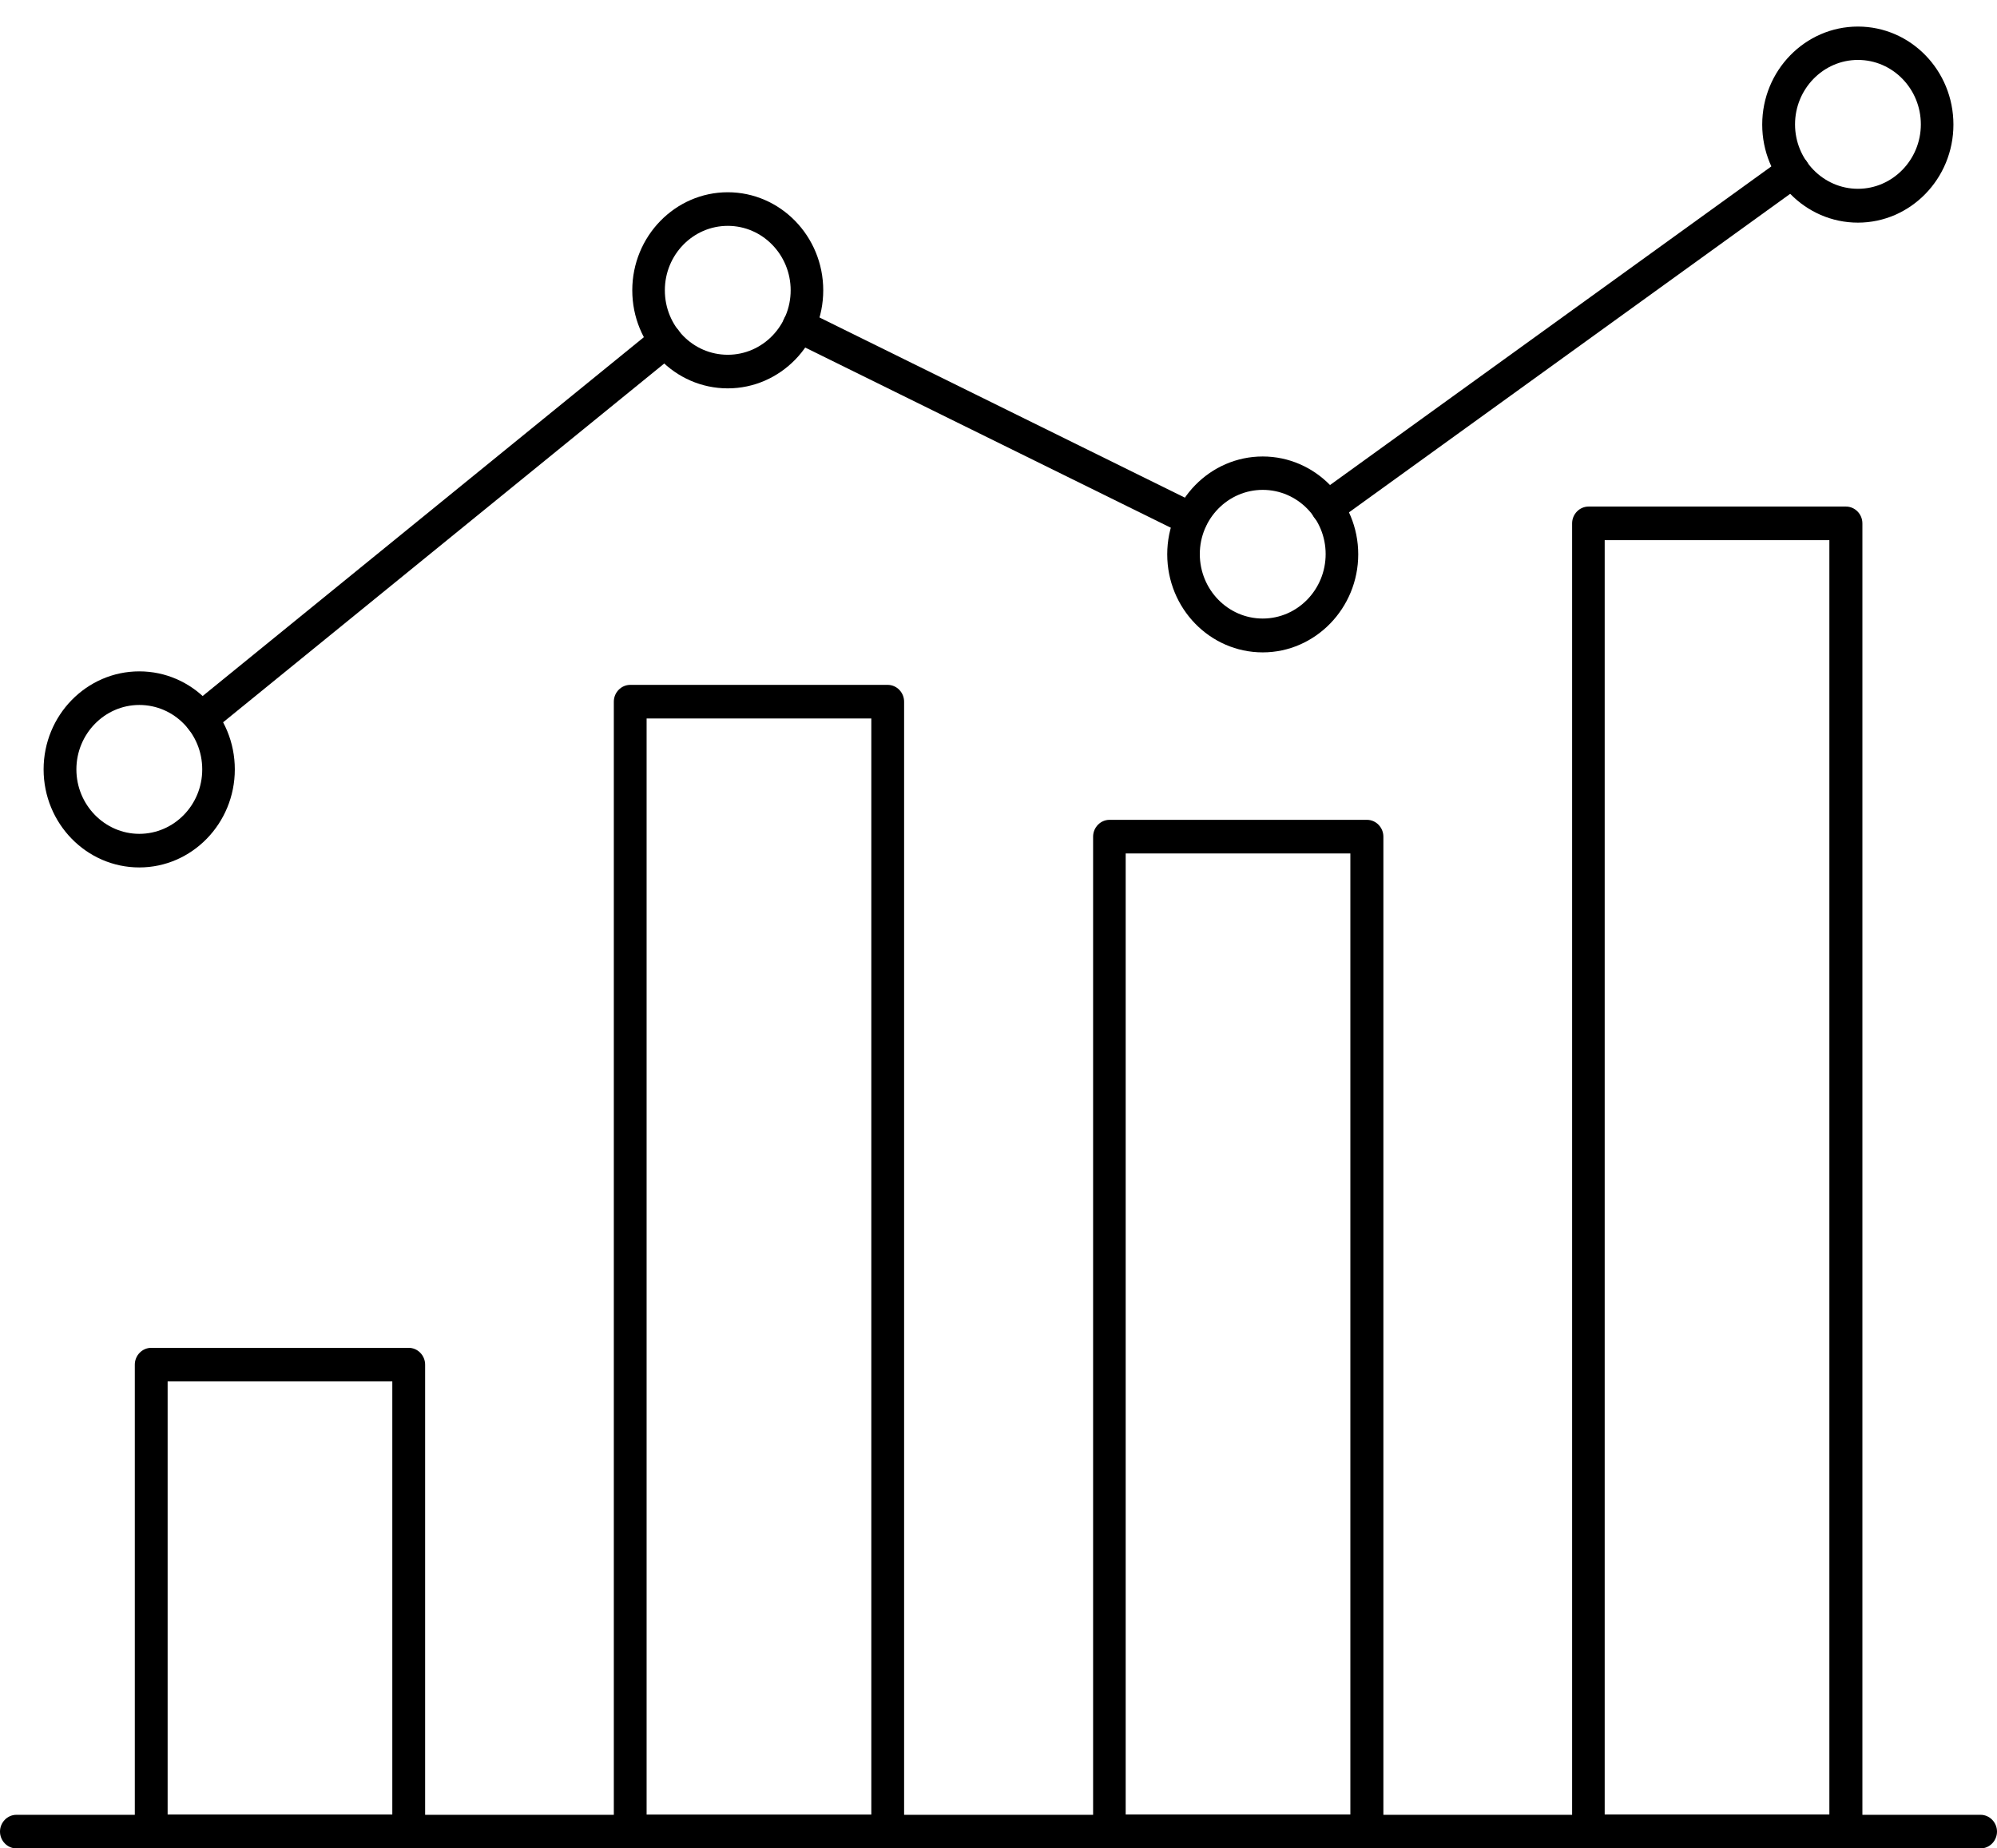 <svg width="67" height="62" viewBox="0 0 67 62" fill="none" xmlns="http://www.w3.org/2000/svg">
<path d="M13.713 61.995H5.074C4.772 61.995 4.523 61.74 4.523 61.431V45.775C4.523 45.466 4.772 45.211 5.074 45.211H13.713C14.014 45.211 14.263 45.466 14.263 45.775V61.431C14.263 61.74 14.014 61.995 13.713 61.995ZM5.624 60.868H13.162V46.338H5.624V60.868Z" fill="black"/>
<path d="M29.783 61.999H21.144C20.843 61.999 20.594 61.744 20.594 61.435V23.536C20.594 23.227 20.843 22.973 21.144 22.973H29.783C30.084 22.973 30.333 23.227 30.333 23.536V61.435C30.333 61.744 30.084 61.999 29.783 61.999ZM21.694 60.872H29.233V24.1H21.694V60.872Z" fill="black"/>
<path d="M45.863 61.995H37.224C36.923 61.995 36.674 61.74 36.674 61.431V28.064C36.674 27.755 36.923 27.5 37.224 27.5H45.863C46.164 27.5 46.413 27.755 46.413 28.064V61.431C46.413 61.74 46.164 61.995 45.863 61.995ZM37.767 60.867H45.305V28.627H37.767V60.867Z" fill="black"/>
<path d="M61.934 61.994H53.295C52.994 61.994 52.745 61.739 52.745 61.431V17.556C52.745 17.247 52.994 16.992 53.295 16.992H61.934C62.236 16.992 62.484 17.247 62.484 17.556V61.431C62.484 61.739 62.236 61.994 61.934 61.994ZM53.838 60.867H61.376V18.119H53.838V60.867Z" fill="black"/>
<path d="M44.536 17.588C44.362 17.588 44.189 17.503 44.083 17.348C43.91 17.094 43.97 16.746 44.219 16.561L59.846 5.281C60.094 5.104 60.434 5.166 60.615 5.413C60.788 5.667 60.728 6.015 60.479 6.2L44.852 17.48C44.754 17.549 44.649 17.58 44.536 17.58V17.588Z" fill="black"/>
<path d="M39.967 17.975C39.884 17.975 39.809 17.96 39.726 17.921L26.564 11.436C26.293 11.305 26.172 10.965 26.308 10.687C26.436 10.409 26.768 10.286 27.039 10.425L40.193 16.91C40.465 17.049 40.585 17.381 40.45 17.659C40.352 17.859 40.156 17.975 39.952 17.975H39.967Z" fill="black"/>
<path d="M6.754 24.67C6.596 24.67 6.43 24.601 6.325 24.454C6.136 24.207 6.174 23.859 6.415 23.659L21.997 10.989C22.238 10.796 22.577 10.835 22.765 11.082C22.954 11.329 22.916 11.677 22.675 11.877L7.093 24.547C6.995 24.631 6.867 24.67 6.754 24.67Z" fill="black"/>
<path d="M4.674 29.097C2.903 29.097 1.463 27.623 1.463 25.808C1.463 23.994 2.903 22.52 4.674 22.52C6.446 22.52 7.878 23.994 7.878 25.808C7.878 27.623 6.438 29.097 4.674 29.097ZM4.674 23.647C3.513 23.647 2.563 24.619 2.563 25.808C2.563 26.997 3.513 27.97 4.674 27.97C5.835 27.97 6.785 27.005 6.785 25.808C6.785 24.612 5.843 23.647 4.674 23.647Z" fill="black"/>
<path d="M24.417 13.027C22.645 13.027 21.213 11.552 21.213 9.738C21.213 7.924 22.653 6.449 24.417 6.449C26.181 6.449 27.62 7.924 27.62 9.738C27.62 11.552 26.181 13.027 24.417 13.027ZM24.417 7.576C23.256 7.576 22.306 8.541 22.306 9.738C22.306 10.935 23.248 11.9 24.417 11.9C25.585 11.9 26.527 10.927 26.527 9.738C26.527 8.549 25.585 7.576 24.417 7.576Z" fill="black"/>
<path d="M42.365 21.883C40.593 21.883 39.161 20.408 39.161 18.594C39.161 16.779 40.601 15.312 42.365 15.312C44.129 15.312 45.569 16.787 45.569 18.594C45.569 20.4 44.129 21.883 42.365 21.883ZM42.365 16.432C41.204 16.432 40.254 17.397 40.254 18.586C40.254 19.775 41.197 20.748 42.365 20.748C43.533 20.748 44.476 19.775 44.476 18.586C44.476 17.397 43.533 16.432 42.365 16.432Z" fill="black"/>
<path d="M62.334 7.468C60.563 7.468 59.123 5.994 59.123 4.179C59.123 2.365 60.563 0.891 62.334 0.891C64.106 0.891 65.538 2.365 65.538 4.179C65.538 5.994 64.098 7.468 62.334 7.468ZM62.334 2.01C61.173 2.01 60.224 2.983 60.224 4.172C60.224 5.361 61.173 6.333 62.334 6.333C63.495 6.333 64.445 5.361 64.445 4.172C64.445 2.983 63.503 2.01 62.334 2.01Z" fill="black"/>
<path d="M66.45 62.002H0.55C0.249 62.002 0 61.747 0 61.438C0 61.13 0.249 60.875 0.55 60.875H66.45C66.751 60.875 67 61.13 67 61.438C67 61.747 66.751 62.002 66.45 62.002Z" fill="black"/>
</svg>
